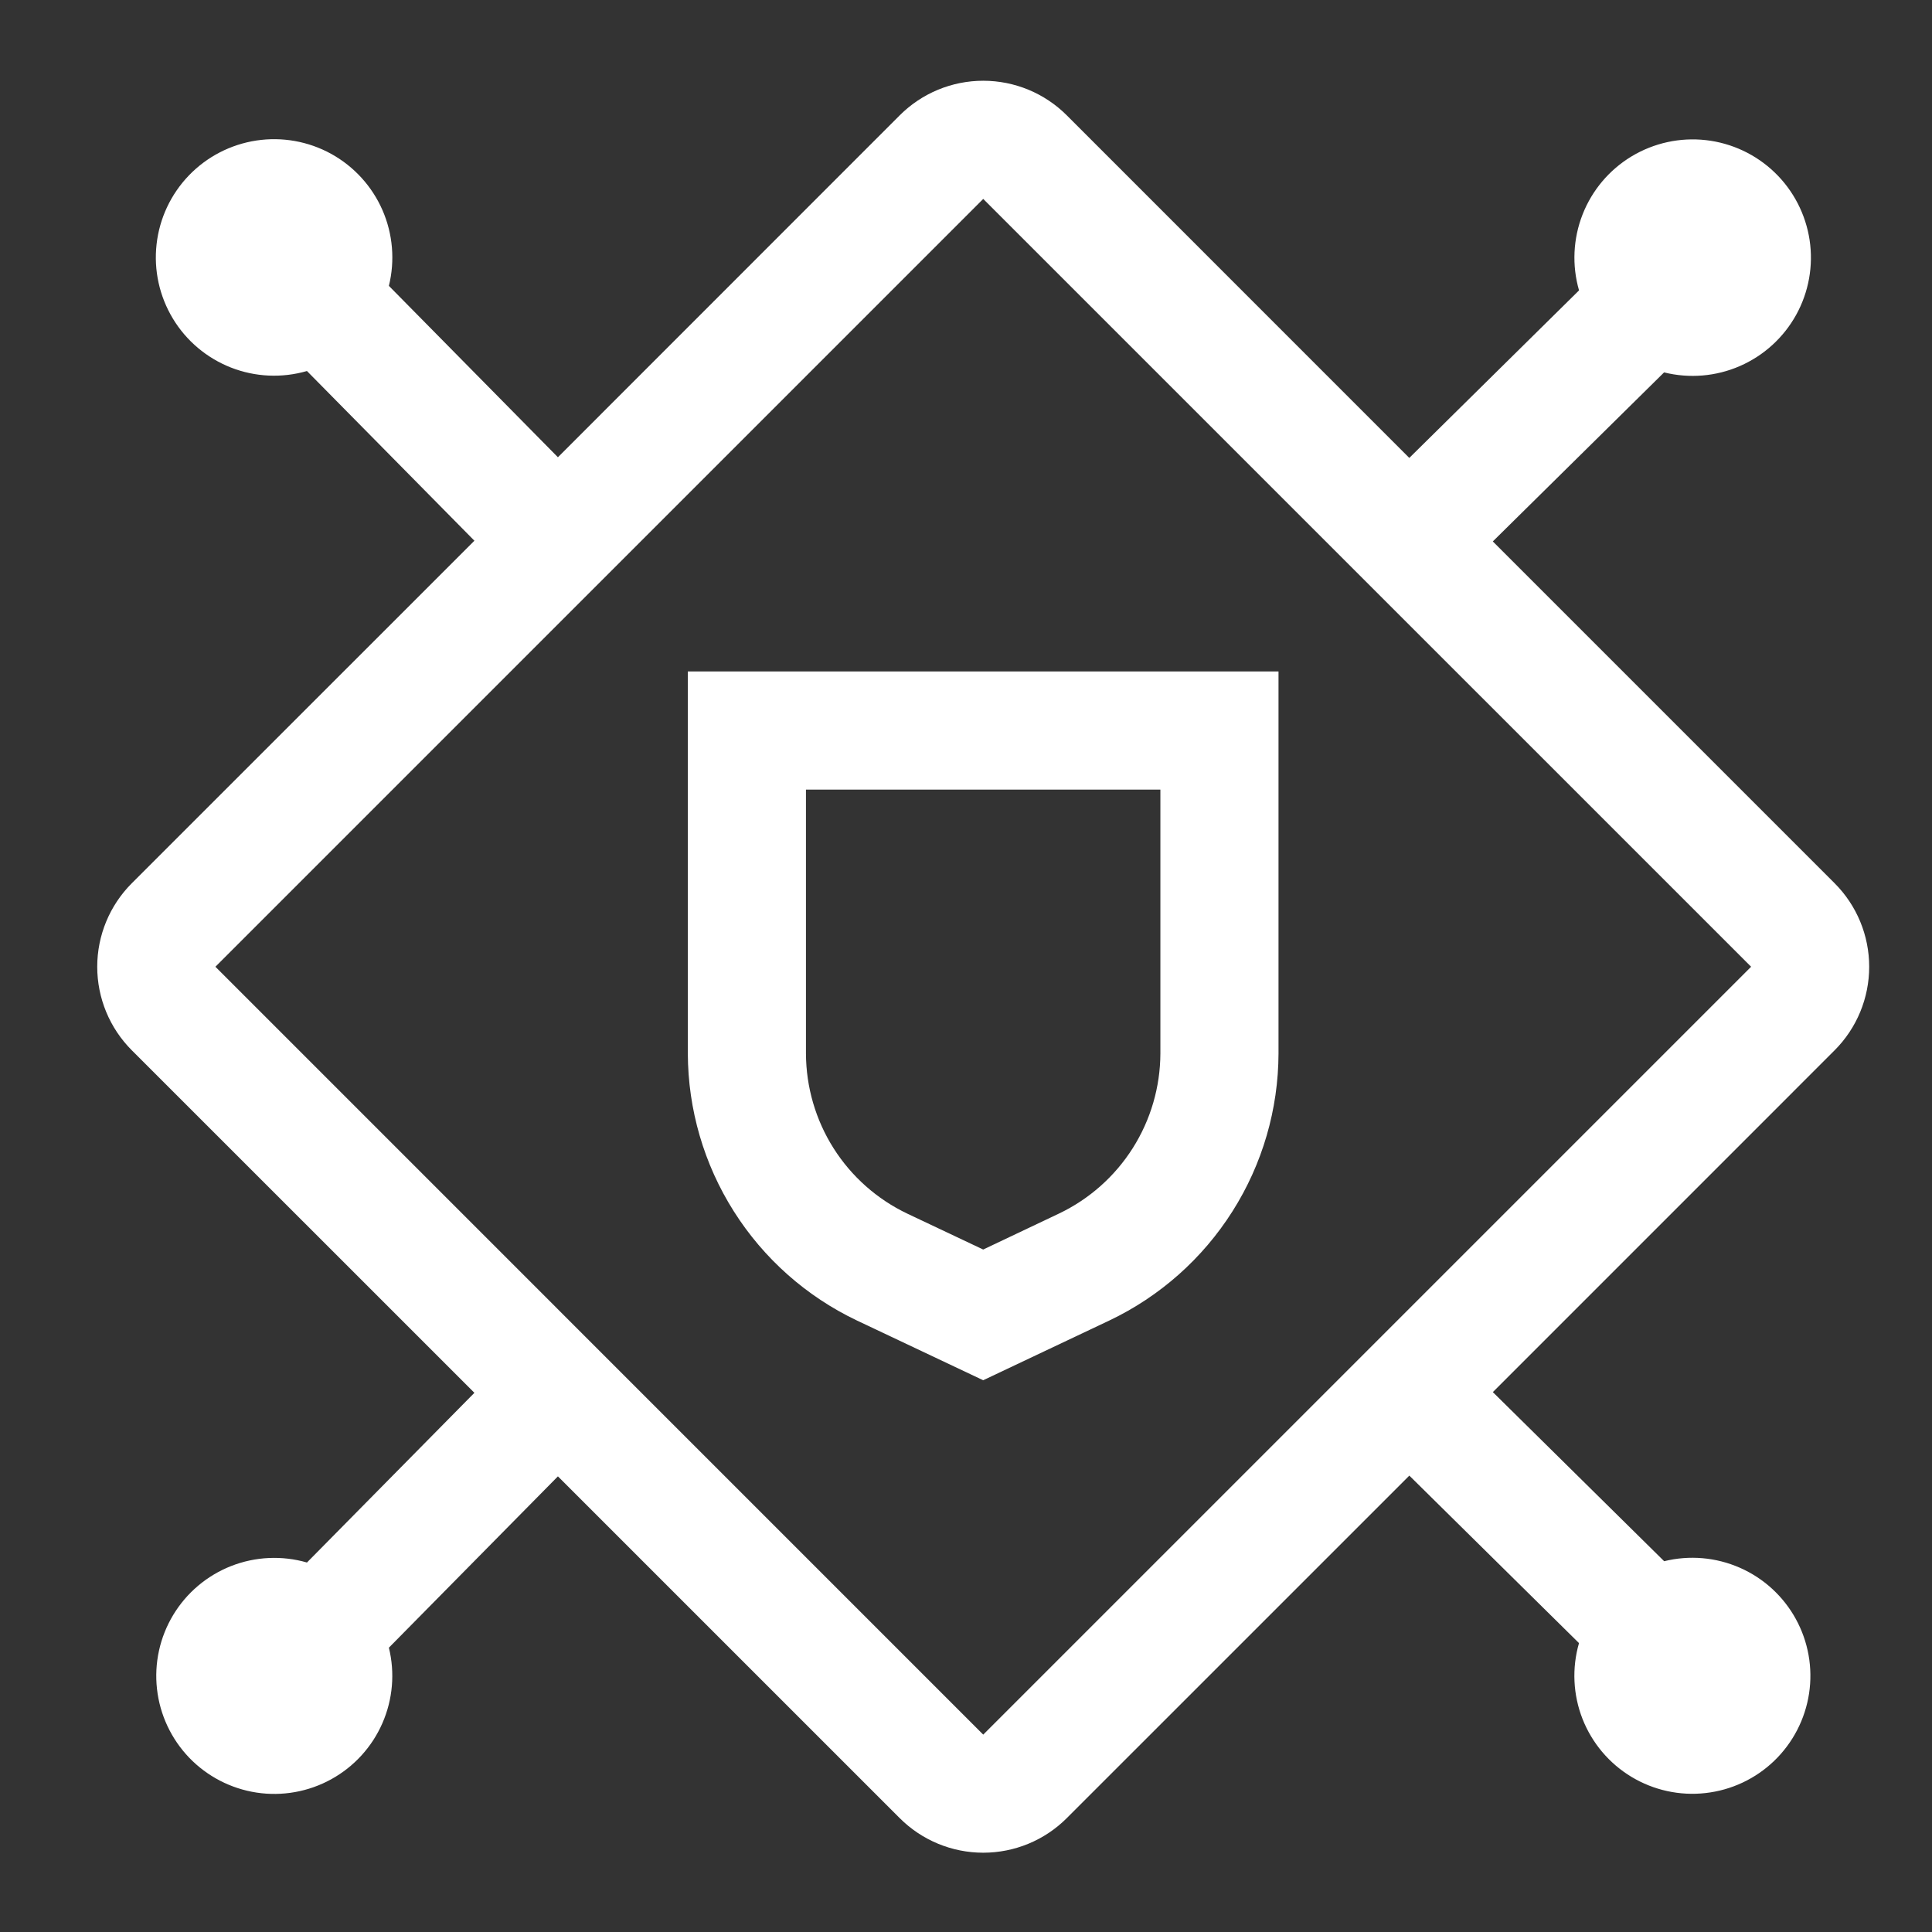 <svg xmlns="http://www.w3.org/2000/svg" width="49" height="49" viewBox="0 0 49 49" fill="none">
    <rect x="0" y="0" width="49" height="49" fill="#333333" stroke="none"/>
    <path d="M17.445 17.03V26.719C17.449 28.137 17.853 29.525 18.612 30.723C19.37 31.921 20.451 32.88 21.731 33.49L24.936 35.006L28.14 33.489C29.42 32.879 30.501 31.919 31.259 30.721C32.018 29.523 32.422 28.136 32.426 26.718V17.03H17.445ZM29.43 26.719C29.427 27.569 29.184 28.402 28.729 29.12C28.274 29.838 27.625 30.413 26.858 30.779L24.936 31.691L23.014 30.782C22.245 30.416 21.596 29.84 21.141 29.122C20.686 28.403 20.444 27.57 20.441 26.719V20.026H29.43V26.719Z" fill="white"/>
    <path d="M46.53 26.638C47.092 26.076 47.407 25.314 47.407 24.519C47.407 23.725 47.092 22.963 46.53 22.401L37.861 13.732L42.205 9.445C42.846 9.604 43.522 9.548 44.127 9.284C44.733 9.02 45.234 8.564 45.554 7.987C45.874 7.409 45.994 6.742 45.896 6.089C45.797 5.436 45.487 4.833 45.011 4.375C44.536 3.917 43.922 3.628 43.266 3.554C42.61 3.48 41.948 3.625 41.382 3.965C40.816 4.306 40.379 4.824 40.138 5.439C39.897 6.054 39.865 6.731 40.048 7.365L35.743 11.614L27.056 2.925C26.494 2.363 25.732 2.048 24.937 2.048C24.143 2.048 23.381 2.363 22.819 2.925L14.15 11.597L9.863 7.25C10.021 6.609 9.964 5.934 9.7 5.329C9.435 4.723 8.979 4.223 8.401 3.903C7.822 3.584 7.155 3.465 6.502 3.564C5.85 3.663 5.248 3.974 4.79 4.45C4.332 4.926 4.044 5.54 3.971 6.196C3.897 6.852 4.043 7.514 4.384 8.079C4.725 8.645 5.244 9.081 5.858 9.322C6.473 9.563 7.15 9.594 7.785 9.41L12.032 13.714L3.343 22.401C2.781 22.963 2.466 23.725 2.466 24.519C2.466 25.314 2.781 26.076 3.343 26.638L12.032 35.325L7.785 39.629C7.152 39.446 6.476 39.478 5.863 39.718C5.25 39.959 4.733 40.395 4.393 40.959C4.053 41.523 3.908 42.184 3.982 42.838C4.055 43.493 4.343 44.105 4.799 44.58C5.256 45.054 5.856 45.365 6.507 45.464C7.159 45.563 7.824 45.444 8.401 45.126C8.978 44.808 9.434 44.309 9.698 43.705C9.962 43.102 10.02 42.428 9.863 41.789L14.15 37.444L22.819 46.112C23.381 46.674 24.143 46.989 24.937 46.989C25.732 46.989 26.494 46.674 27.056 46.112L35.744 37.425L40.047 41.673C39.864 42.306 39.896 42.982 40.136 43.595C40.377 44.208 40.813 44.725 41.377 45.065C41.941 45.405 42.602 45.55 43.256 45.476C43.911 45.403 44.523 45.116 44.998 44.659C45.472 44.203 45.783 43.602 45.882 42.951C45.981 42.3 45.862 41.634 45.544 41.057C45.226 40.48 44.727 40.024 44.123 39.76C43.52 39.496 42.846 39.438 42.207 39.596L37.862 35.307L46.53 26.638ZM24.937 43.994L5.463 24.519L24.937 5.045L44.412 24.519L24.937 43.994Z" fill="white"/>
    </svg>